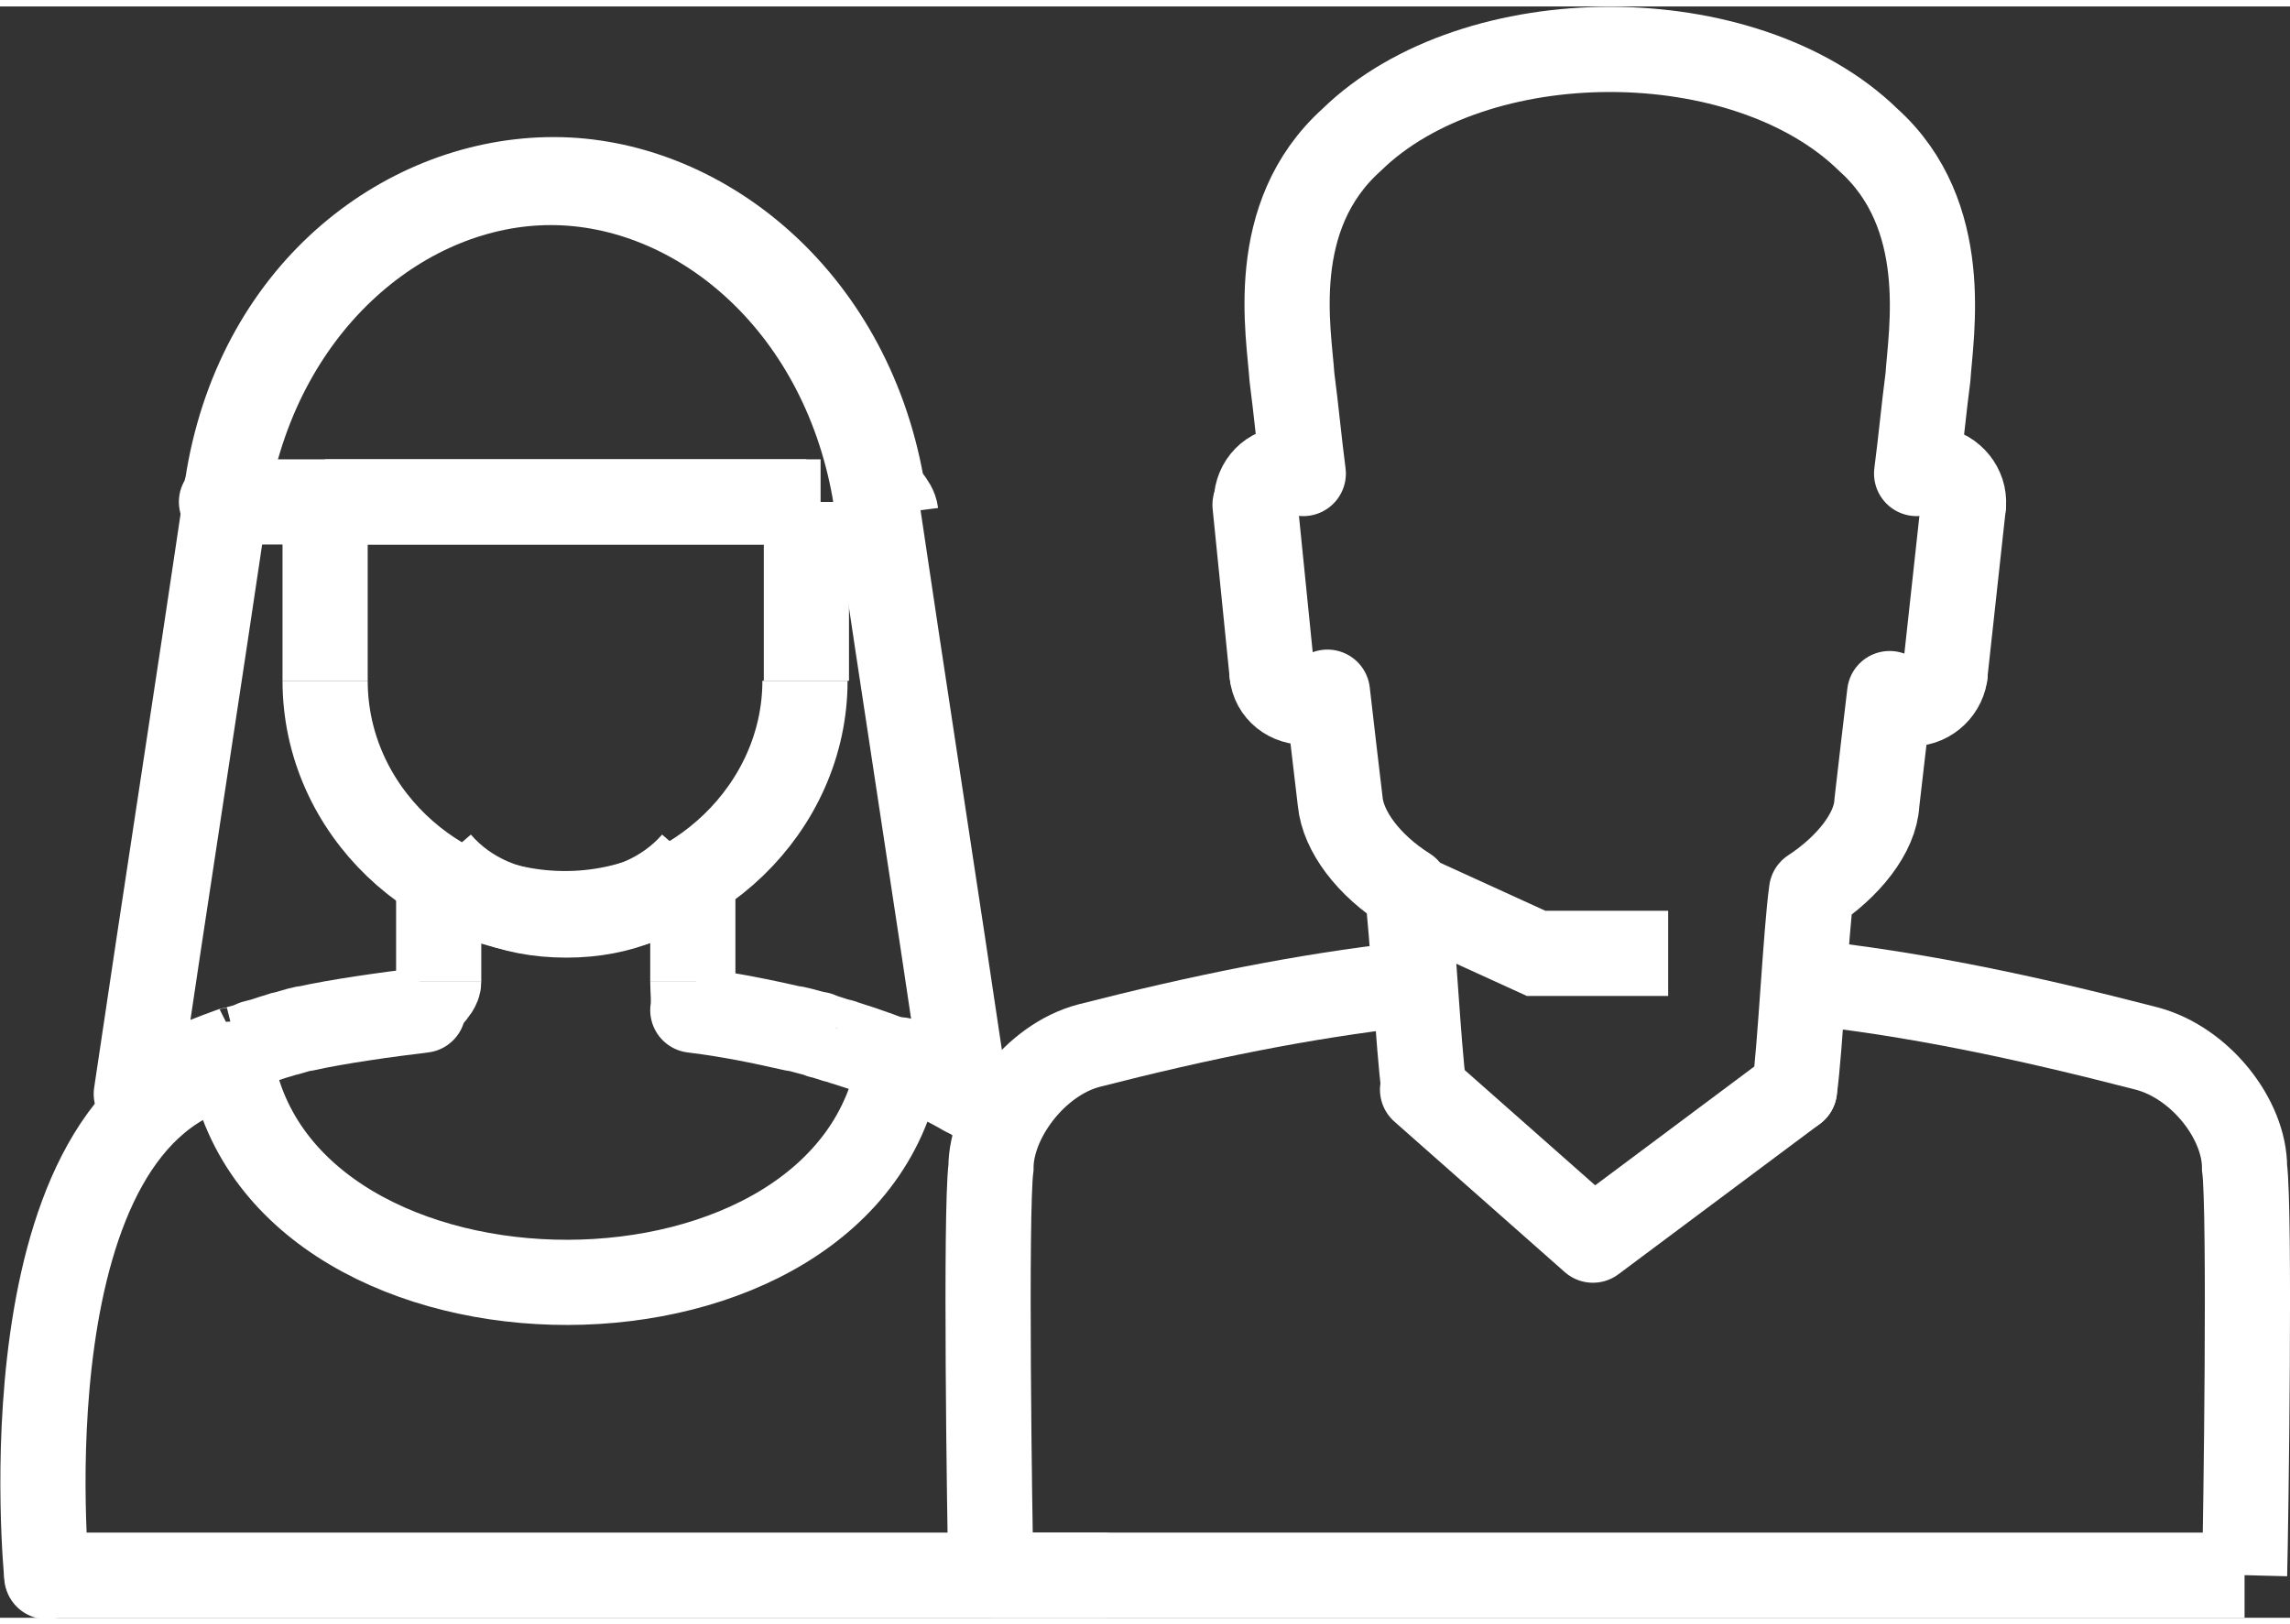 <?xml version="1.0" encoding="UTF-8"?>
<!DOCTYPE svg PUBLIC "-//W3C//DTD SVG 1.1//EN" "http://www.w3.org/Graphics/SVG/1.1/DTD/svg11.dtd">
<!-- Creator: CorelDRAW -->
<svg xmlns="http://www.w3.org/2000/svg" xml:space="preserve" width="86px" height="61px" style="shape-rendering:geometricPrecision; text-rendering:geometricPrecision; image-rendering:optimizeQuality; fill-rule:evenodd; clip-rule:evenodd"
viewBox="0 0 1.613 1.135"
 xmlns:xlink="http://www.w3.org/1999/xlink">
 <rect x="0" y="0" width="1.613" height="1.135" fill="#333333" stroke="none"/>
 <defs>
  <style type="text/css">
   <![CDATA[
    .str2 {stroke:white;stroke-width:0.06}
    .str1 {stroke:white;stroke-width:0.06;stroke-linejoin:round}
    .str0 {stroke:white;stroke-width:0.06;stroke-linecap:round;stroke-linejoin:round}
    .fil0 {fill:none;fill-rule:nonzero}
   ]]>
  </style>
 </defs>
 <g id="Layer_x0020_1">
  <g id="_230409976">
   <path id="_230411560" class="fil0 str0" d="M0.693 0.774c-0.018,-0.013 -0.039,-0.024 -0.059,-0.032 -0.033,0.209 -0.434,0.208 -0.471,0.003 -0.163,0.035 -0.13,0.361 -0.13,0.361"/>
   <line id="_230411488" class="fil0 str0" x1="0.033" y1="1.105" x2="0.777" y2= "1.105" />
   <path id="_230411416" class="fil0 str1" d="M0.167 0.734c0.004,-0.001 0.008,-0.002 0.012,-0.004 0.001,-0 0.003,-0.001 0.004,-0.001 0.004,-0.001 0.009,-0.003 0.013,-0.004 0.001,-0 0.002,-0.001 0.003,-0.001 0.005,-0.001 0.01,-0.003 0.015,-0.004 0,-0 0.001,-0 0.001,-0 0.022,-0.005 0.058,-0.01 0.083,-0.013 -0.001,-0.006 0.011,-0.013 0.011,-0.02"/>
   <line id="_230411344" class="fil0 str1" x1="0.309" y1="0.687" x2="0.309" y2= "0.603" />
   <path id="_230411272" class="fil0 str1" d="M0.309 0.603c0.02,0.023 0.05,0.037 0.09,0.037 0.039,0 0.07,-0.014 0.09,-0.037"/>
   <line id="_230411200" class="fil0 str1" x1="0.488" y1="0.603" x2="0.488" y2= "0.687" />
   <path id="_230411128" class="fil0 str1" d="M0.488 0.687c0,0.007 0.001,0.013 -0,0.02 0.025,0.003 0.049,0.008 0.071,0.013 0,7.90209e-005 0.001,0 0.001,0 0.005,0.001 0.011,0.003 0.016,0.004 0.001,0 0.001,0 0.002,0.001 0.005,0.001 0.009,0.003 0.014,0.004 0.001,0 0.002,0.001 0.003,0.001 0.032,0.01 0.061,0.022 0.085,0.036 -0.021,-0.142 -0.043,-0.283 -0.064,-0.425 -0.024,-0.134 -0.126,-0.217 -0.228,-0.217 -0.102,0 -0.204,0.083 -0.228,0.217 -0.021,0.142 -0.043,0.283 -0.064,0.425 0.019,-0.012 0.042,-0.022 0.067,-0.031 0.002,-0 0.003,-0.001 0.005,-0.002"/>
   <path id="_230411056" class="fil0 str1" d="M0.631 0.357c-0.001,-0.008 -0.009,-0.012 -0.01,-0.02 -0.024,-0.134 -0.129,-0.215 -0.231,-0.215 -0.102,0 -0.206,0.076 -0.229,0.21 -0.001,0.008 -0.004,0.017 -0.005,0.017 0.132,0 0.422,0 0.422,0"/>
   <line id="_230410984" class="fil0 str1" x1="0.229" y1="0.349" x2="0.229" y2= "0.475" />
   <path id="_230410912" class="fil0 str1" d="M0.229 0.475c0,0.091 0.078,0.164 0.169,0.164 0.091,0 0.169,-0.074 0.169,-0.164"/>
   <line id="_230410840" class="fil0 str1" x1="0.568" y1="0.475" x2="0.568" y2= "0.349" />
   <path id="_230410768" class="fil0 str1" d="M0.568 0.349c-0.119,0 -0.219,0 -0.339,0"/>
   <g>
    <path id="_230410696" class="fil0 str2" d="M0.99 0.689c-0.071,0.008 -0.145,0.023 -0.223,0.043 -0.038,0.01 -0.069,0.052 -0.069,0.086 -0.004,0.031 -0.001,0.247 0,0.287"/>
    <line id="_230410624" class="fil0 str2" x1="0.699" y1="1.105" x2="1.581" y2= "1.105" />
    <path id="_230410552" class="fil0 str2" d="M1.581 1.105c0.001,-0.04 0.004,-0.256 0,-0.287 7.90209e-005,-0.034 -0.031,-0.074 -0.069,-0.084 -0.085,-0.022 -0.165,-0.039 -0.243,-0.047"/>
    <g>
     <path id="_230410480" class="fil0 str0" d="M1.264 0.763c0.004,-0.028 0.008,-0.112 0.012,-0.14 0.026,-0.017 0.045,-0.041 0.046,-0.062 0.003,-0.026 0.006,-0.052 0.009,-0.077 0.004,0.004 0.008,0.006 0.014,0.007 0.012,0.001 0.023,-0.008 0.025,-0.02"/>
     <line id="_230410408" class="fil0 str0" x1="1.37" y1="0.47" x2="1.383" y2= "0.351" />
     <path id="_230410336" class="fil0 str0" d="M1.383 0.351c0.001,-0.012 -0.008,-0.023 -0.02,-0.025 -0.005,-0.001 -0.009,0.001 -0.013,0.003 0.003,-0.023 0.005,-0.045 0.008,-0.068 0.002,-0.031 0.017,-0.114 -0.042,-0.167 -0.087,-0.085 -0.277,-0.085 -0.364,0 -0.06,0.054 -0.044,0.136 -0.042,0.167 0.003,0.023 0.005,0.045 0.008,0.068 -0.004,-0.002 -0.008,-0.003 -0.013,-0.003 -0.012,0.001 -0.021,0.012 -0.02,0.025"/>
     <line id="_230410264" class="fil0 str0" x1="0.884" y1="0.351" x2="0.896" y2= "0.47" />
     <path id="_230410192" class="fil0 str0" d="M0.896 0.47c0.001,0.012 0.012,0.021 0.025,0.02 0.006,-0.001 0.01,-0.003 0.014,-0.007 0.003,0.026 0.006,0.052 0.009,0.077 0.002,0.021 0.02,0.045 0.047,0.062 0.004,0.028 0.008,0.112 0.012,0.14"/>
     <polyline id="_230410120" class="fil0 str0" points="1.002,0.763 1.122,0.869 1.264,0.763 "/>
     <polyline id="_230410072" class="fil0 str2" points="1.175,0.667 1.082,0.667 0.979,0.62 "/>
    </g>
   </g>
  </g>
 </g>
</svg>
